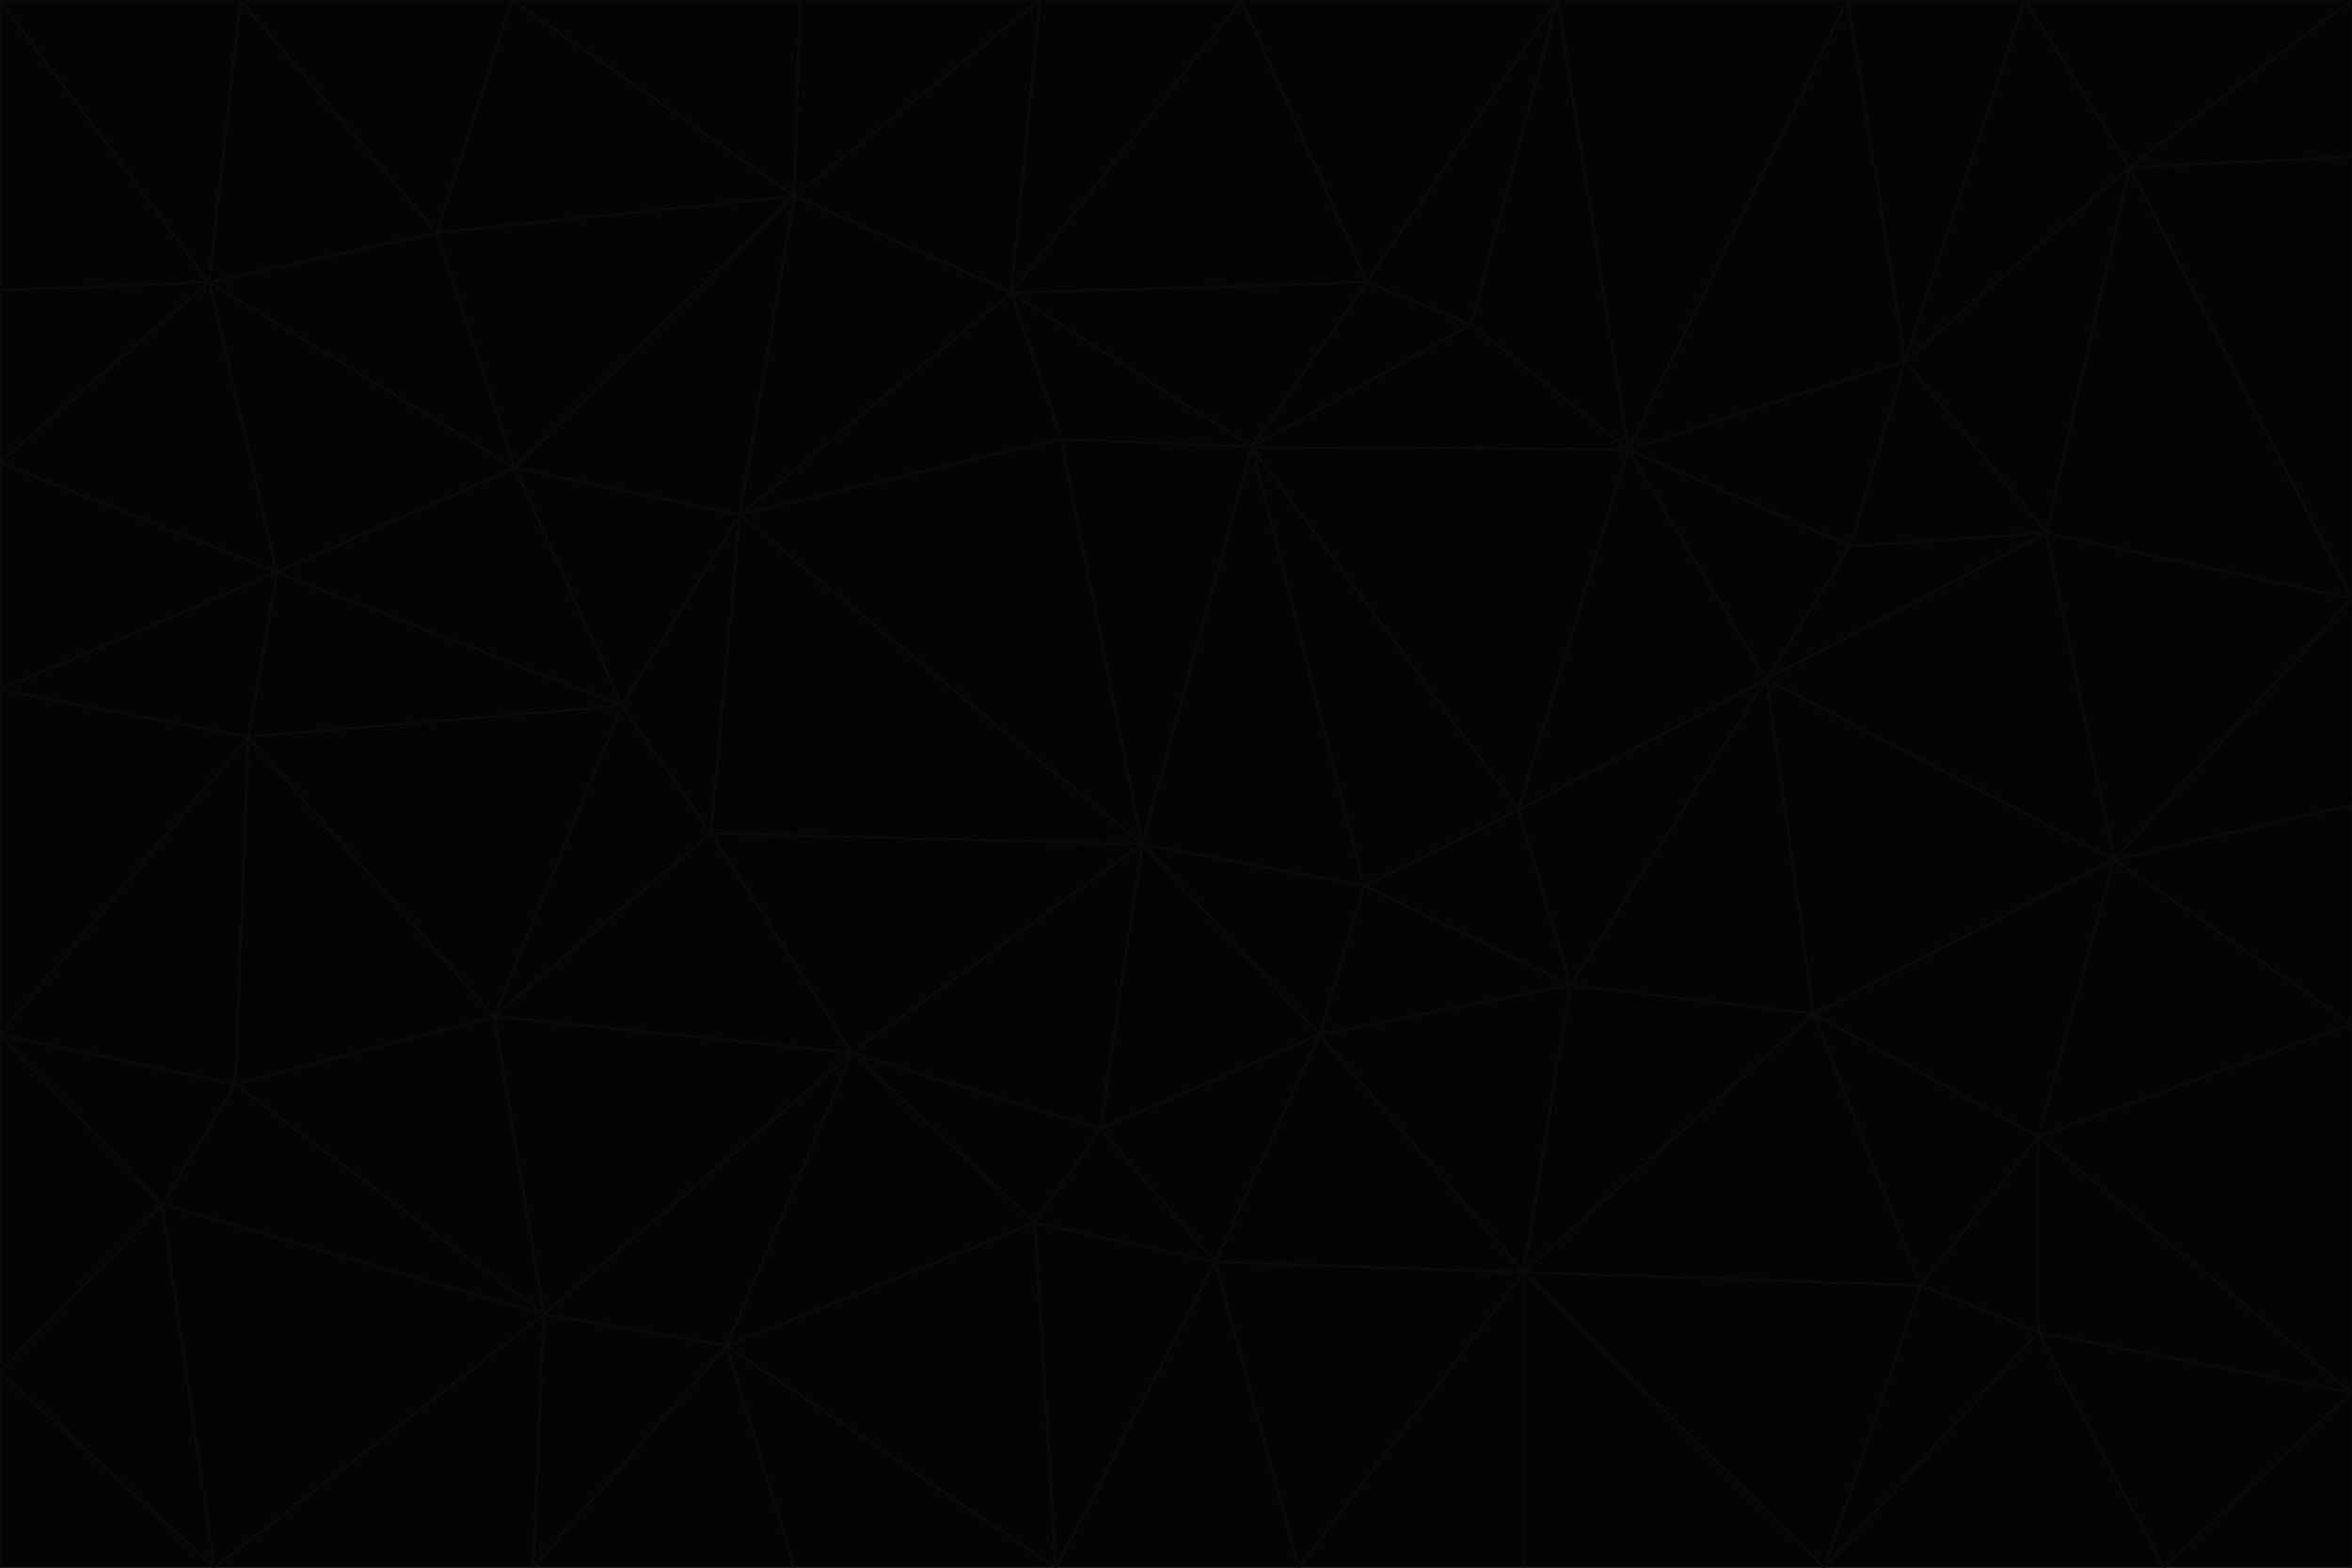 <svg id="visual" viewBox="0 0 900 600" width="900" height="600" xmlns="http://www.w3.org/2000/svg" xmlns:xlink="http://www.w3.org/1999/xlink" version="1.1"><g stroke-width="1" stroke-linejoin="bevel"><path d="M437 323L505 396L522 339Z" fill="#040404" stroke="#09090b"></path><path d="M437 323L421 432L505 396Z" fill="#040404" stroke="#09090b"></path><path d="M601 377L581 310L522 339Z" fill="#040404" stroke="#09090b"></path><path d="M522 339L479 171L437 323Z" fill="#040404" stroke="#09090b"></path><path d="M421 432L465 483L505 396Z" fill="#040404" stroke="#09090b"></path><path d="M505 396L601 377L522 339Z" fill="#040404" stroke="#09090b"></path><path d="M583 487L601 377L505 396Z" fill="#040404" stroke="#09090b"></path><path d="M326 403L396 468L421 432Z" fill="#040404" stroke="#09090b"></path><path d="M421 432L396 468L465 483Z" fill="#040404" stroke="#09090b"></path><path d="M437 323L326 403L421 432Z" fill="#040404" stroke="#09090b"></path><path d="M465 483L583 487L505 396Z" fill="#040404" stroke="#09090b"></path><path d="M581 310L479 171L522 339Z" fill="#040404" stroke="#09090b"></path><path d="M437 323L272 319L326 403Z" fill="#040404" stroke="#09090b"></path><path d="M479 171L406 168L437 323Z" fill="#040404" stroke="#09090b"></path><path d="M283 197L272 319L437 323Z" fill="#040404" stroke="#09090b"></path><path d="M583 487L694 388L601 377Z" fill="#040404" stroke="#09090b"></path><path d="M601 377L676 260L581 310Z" fill="#040404" stroke="#09090b"></path><path d="M581 310L623 172L479 171Z" fill="#040404" stroke="#09090b"></path><path d="M694 388L676 260L601 377Z" fill="#040404" stroke="#09090b"></path><path d="M676 260L623 172L581 310Z" fill="#040404" stroke="#09090b"></path><path d="M479 171L387 112L406 168Z" fill="#040404" stroke="#09090b"></path><path d="M404 600L497 600L465 483Z" fill="#040404" stroke="#09090b"></path><path d="M465 483L497 600L583 487Z" fill="#040404" stroke="#09090b"></path><path d="M583 487L735 492L694 388Z" fill="#040404" stroke="#09090b"></path><path d="M404 600L465 483L396 468Z" fill="#040404" stroke="#09090b"></path><path d="M623 172L563 124L479 171Z" fill="#040404" stroke="#09090b"></path><path d="M387 112L283 197L406 168Z" fill="#040404" stroke="#09090b"></path><path d="M406 168L283 197L437 323Z" fill="#040404" stroke="#09090b"></path><path d="M283 197L238 270L272 319Z" fill="#040404" stroke="#09090b"></path><path d="M208 503L278 515L326 403Z" fill="#040404" stroke="#09090b"></path><path d="M563 124L523 108L479 171Z" fill="#040404" stroke="#09090b"></path><path d="M189 389L326 403L272 319Z" fill="#040404" stroke="#09090b"></path><path d="M326 403L278 515L396 468Z" fill="#040404" stroke="#09090b"></path><path d="M278 515L404 600L396 468Z" fill="#040404" stroke="#09090b"></path><path d="M523 108L387 112L479 171Z" fill="#040404" stroke="#09090b"></path><path d="M497 600L583 600L583 487Z" fill="#040404" stroke="#09090b"></path><path d="M676 260L708 209L623 172Z" fill="#040404" stroke="#09090b"></path><path d="M623 172L596 0L563 124Z" fill="#040404" stroke="#09090b"></path><path d="M783 204L708 209L676 260Z" fill="#040404" stroke="#09090b"></path><path d="M238 270L189 389L272 319Z" fill="#040404" stroke="#09090b"></path><path d="M698 600L735 492L583 487Z" fill="#040404" stroke="#09090b"></path><path d="M694 388L809 329L676 260Z" fill="#040404" stroke="#09090b"></path><path d="M204 600L304 600L278 515Z" fill="#040404" stroke="#09090b"></path><path d="M278 515L304 600L404 600Z" fill="#040404" stroke="#09090b"></path><path d="M189 389L208 503L326 403Z" fill="#040404" stroke="#09090b"></path><path d="M735 492L780 435L694 388Z" fill="#040404" stroke="#09090b"></path><path d="M398 0L304 75L387 112Z" fill="#040404" stroke="#09090b"></path><path d="M387 112L304 75L283 197Z" fill="#040404" stroke="#09090b"></path><path d="M283 197L197 179L238 270Z" fill="#040404" stroke="#09090b"></path><path d="M238 270L95 282L189 389Z" fill="#040404" stroke="#09090b"></path><path d="M304 75L197 179L283 197Z" fill="#040404" stroke="#09090b"></path><path d="M583 600L698 600L583 487Z" fill="#040404" stroke="#09090b"></path><path d="M735 492L780 510L780 435Z" fill="#040404" stroke="#09090b"></path><path d="M783 204L729 138L708 209Z" fill="#040404" stroke="#09090b"></path><path d="M708 209L729 138L623 172Z" fill="#040404" stroke="#09090b"></path><path d="M596 0L475 0L523 108Z" fill="#040404" stroke="#09090b"></path><path d="M523 108L475 0L387 112Z" fill="#040404" stroke="#09090b"></path><path d="M780 435L809 329L694 388Z" fill="#040404" stroke="#09090b"></path><path d="M698 600L780 510L735 492Z" fill="#040404" stroke="#09090b"></path><path d="M780 435L900 392L809 329Z" fill="#040404" stroke="#09090b"></path><path d="M809 329L783 204L676 260Z" fill="#040404" stroke="#09090b"></path><path d="M596 0L523 108L563 124Z" fill="#040404" stroke="#09090b"></path><path d="M475 0L398 0L387 112Z" fill="#040404" stroke="#09090b"></path><path d="M208 503L204 600L278 515Z" fill="#040404" stroke="#09090b"></path><path d="M82 600L204 600L208 503Z" fill="#040404" stroke="#09090b"></path><path d="M707 0L596 0L623 172Z" fill="#040404" stroke="#09090b"></path><path d="M106 219L95 282L238 270Z" fill="#040404" stroke="#09090b"></path><path d="M189 389L90 415L208 503Z" fill="#040404" stroke="#09090b"></path><path d="M95 282L90 415L189 389Z" fill="#040404" stroke="#09090b"></path><path d="M197 179L106 219L238 270Z" fill="#040404" stroke="#09090b"></path><path d="M80 108L106 219L197 179Z" fill="#040404" stroke="#09090b"></path><path d="M167 89L197 179L304 75Z" fill="#040404" stroke="#09090b"></path><path d="M398 0L306 0L304 75Z" fill="#040404" stroke="#09090b"></path><path d="M196 0L167 89L304 75Z" fill="#040404" stroke="#09090b"></path><path d="M775 0L707 0L729 138Z" fill="#040404" stroke="#09090b"></path><path d="M729 138L707 0L623 172Z" fill="#040404" stroke="#09090b"></path><path d="M0 396L62 461L90 415Z" fill="#040404" stroke="#09090b"></path><path d="M90 415L62 461L208 503Z" fill="#040404" stroke="#09090b"></path><path d="M0 396L90 415L95 282Z" fill="#040404" stroke="#09090b"></path><path d="M900 533L900 392L780 435Z" fill="#040404" stroke="#09090b"></path><path d="M809 329L900 229L783 204Z" fill="#040404" stroke="#09090b"></path><path d="M783 204L815 64L729 138Z" fill="#040404" stroke="#09090b"></path><path d="M900 533L780 435L780 510Z" fill="#040404" stroke="#09090b"></path><path d="M900 392L900 308L809 329Z" fill="#040404" stroke="#09090b"></path><path d="M698 600L828 600L780 510Z" fill="#040404" stroke="#09090b"></path><path d="M900 308L900 229L809 329Z" fill="#040404" stroke="#09090b"></path><path d="M900 229L815 64L783 204Z" fill="#040404" stroke="#09090b"></path><path d="M306 0L196 0L304 75Z" fill="#040404" stroke="#09090b"></path><path d="M167 89L80 108L197 179Z" fill="#040404" stroke="#09090b"></path><path d="M828 600L900 533L780 510Z" fill="#040404" stroke="#09090b"></path><path d="M62 461L82 600L208 503Z" fill="#040404" stroke="#09090b"></path><path d="M815 64L775 0L729 138Z" fill="#040404" stroke="#09090b"></path><path d="M92 0L80 108L167 89Z" fill="#040404" stroke="#09090b"></path><path d="M0 264L0 396L95 282Z" fill="#040404" stroke="#09090b"></path><path d="M0 264L95 282L106 219Z" fill="#040404" stroke="#09090b"></path><path d="M62 461L0 525L82 600Z" fill="#040404" stroke="#09090b"></path><path d="M0 177L0 264L106 219Z" fill="#040404" stroke="#09090b"></path><path d="M828 600L900 600L900 533Z" fill="#040404" stroke="#09090b"></path><path d="M0 396L0 525L62 461Z" fill="#040404" stroke="#09090b"></path><path d="M0 111L0 177L80 108Z" fill="#040404" stroke="#09090b"></path><path d="M80 108L0 177L106 219Z" fill="#040404" stroke="#09090b"></path><path d="M900 229L900 60L815 64Z" fill="#040404" stroke="#09090b"></path><path d="M815 64L900 0L775 0Z" fill="#040404" stroke="#09090b"></path><path d="M196 0L92 0L167 89Z" fill="#040404" stroke="#09090b"></path><path d="M0 525L0 600L82 600Z" fill="#040404" stroke="#09090b"></path><path d="M0 0L0 111L80 108Z" fill="#040404" stroke="#09090b"></path><path d="M900 60L900 0L815 64Z" fill="#040404" stroke="#09090b"></path><path d="M92 0L0 0L80 108Z" fill="#040404" stroke="#09090b"></path></g></svg>